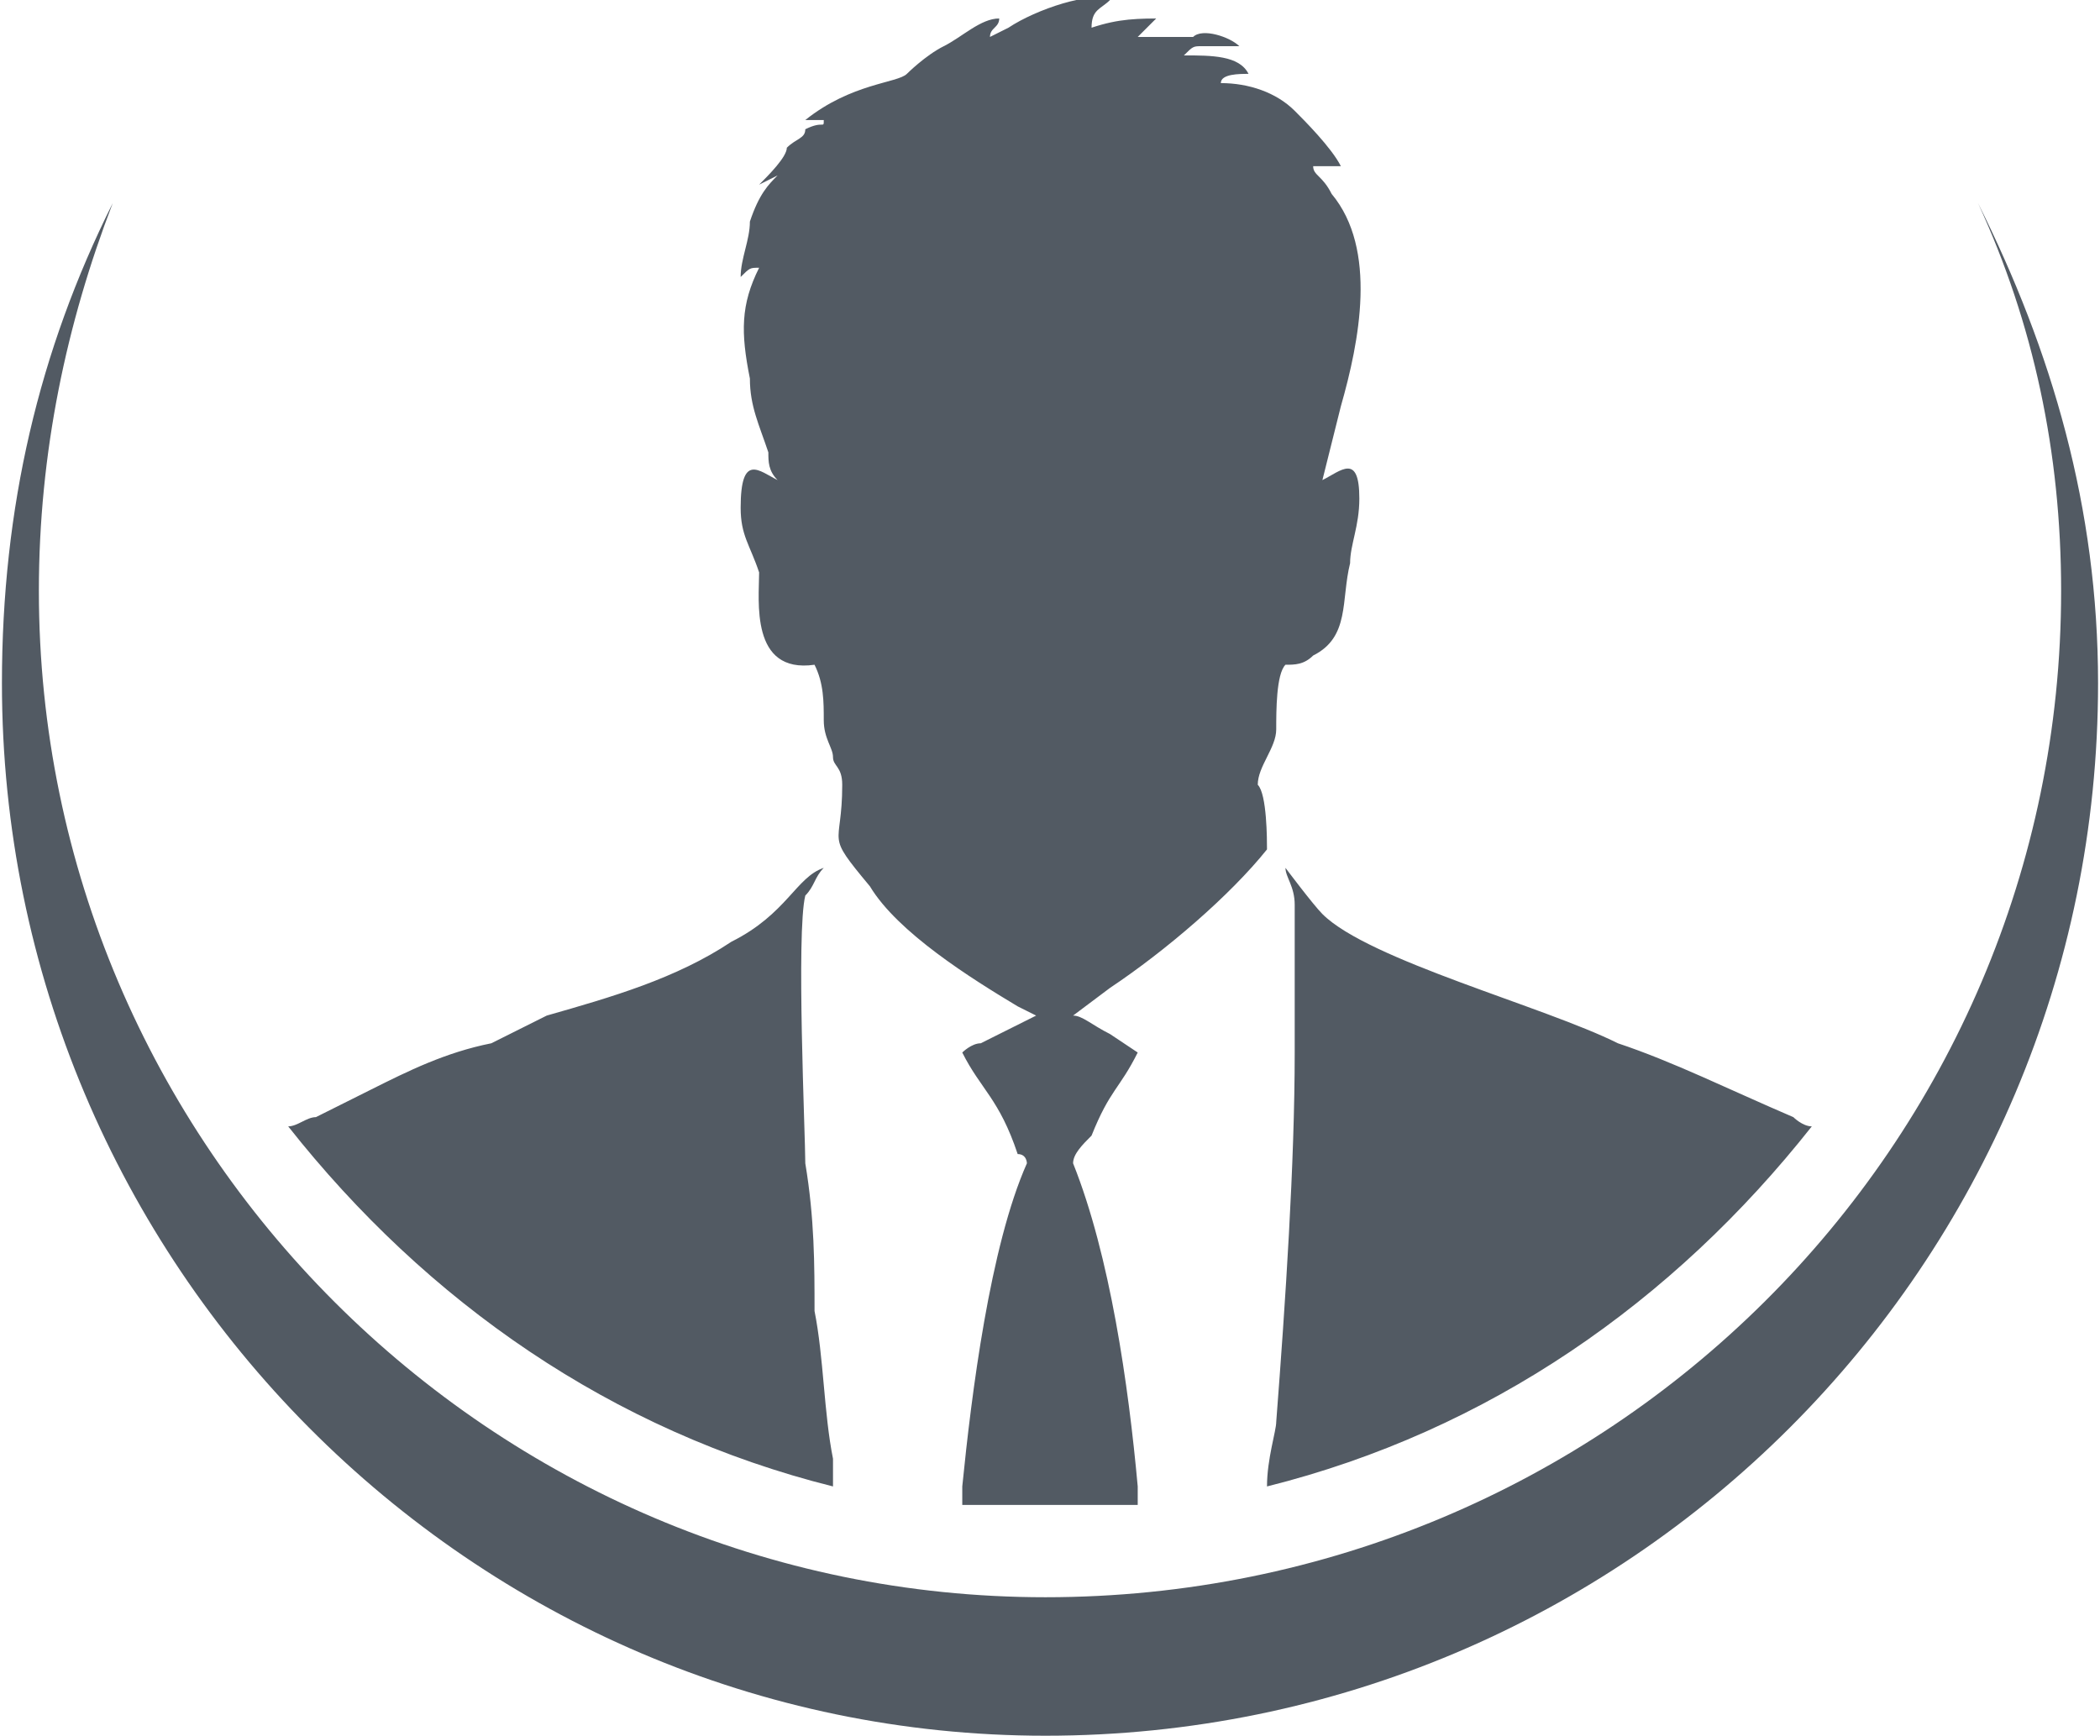 <?xml version="1.0" encoding="UTF-8"?>
<!DOCTYPE svg PUBLIC "-//W3C//DTD SVG 1.1//EN" "http://www.w3.org/Graphics/SVG/1.1/DTD/svg11.dtd">
<!-- Creator: CorelDRAW 2020 (64-Bit) -->
<svg xmlns="http://www.w3.org/2000/svg" xml:space="preserve" width="225px" height="186px" version="1.1" style="shape-rendering:geometricPrecision; text-rendering:geometricPrecision; image-rendering:optimizeQuality; fill-rule:evenodd; clip-rule:evenodd"
viewBox="0 0 2.27 1.88"
 xmlns:xlink="http://www.w3.org/1999/xlink"
 xmlns:xodm="http://www.corel.com/coreldraw/odm/2003">
 <defs>
  <style type="text/css">
   <![CDATA[
    .fil0 {fill:#525A63;fill-rule:nonzero}
   ]]>
  </style>
 </defs>
 <g id="Слой_x0020_1">
  <path class="fil0" d="M1.07 0.04c0,-0.01 0.01,-0.01 0.01,-0.02 -0.02,0 -0.04,0.02 -0.06,0.03 -0.02,0.01 -0.04,0.03 -0.04,0.03 -0.01,0.01 -0.06,0.01 -0.11,0.05 0.01,0 0.01,0 0.03,0 -0.01,0 0,0 -0.01,0 0,0.01 0,0 -0.02,0.01 0,0.01 -0.01,0.01 -0.02,0.02 0,0.01 -0.02,0.03 -0.03,0.04l0.02 -0.01c-0.01,0.01 -0.02,0.02 -0.03,0.05 0,0.02 -0.01,0.04 -0.01,0.06 0,0 0,0 0,0 0.01,-0.01 0.01,-0.01 0.02,-0.01 -0.02,0.04 -0.02,0.07 -0.01,0.12 0,0.03 0.01,0.05 0.02,0.08 0,0.01 0,0.02 0.01,0.03 -0.02,-0.01 -0.04,-0.03 -0.04,0.03 0,0.03 0.01,0.04 0.02,0.07 0,0.03 -0.01,0.11 0.06,0.1 0.01,0.02 0.01,0.04 0.01,0.06 0,0.02 0.01,0.03 0.01,0.04 0,0.01 0.01,0.01 0.01,0.03 0,0.07 -0.02,0.05 0.03,0.11 0.03,0.05 0.11,0.1 0.16,0.13l0.02 0.01c-0.02,0.01 -0.04,0.02 -0.06,0.03 -0.01,0 -0.02,0.01 -0.02,0.01 0.02,0.04 0.04,0.05 0.06,0.11 0.01,0 0.01,0.01 0.01,0.01 -0.04,0.09 -0.06,0.25 -0.07,0.35 0,0 0,0.01 0,0.02 0.03,0 0.06,0 0.09,0 0.04,0 0.07,0 0.1,0l0 -0.02c-0.01,-0.11 -0.03,-0.25 -0.07,-0.35 0,-0.01 0.01,-0.02 0.02,-0.03 0.02,-0.05 0.03,-0.05 0.05,-0.09 0,0 -0.03,-0.02 -0.03,-0.02 -0.02,-0.01 -0.03,-0.02 -0.04,-0.02l0.04 -0.03c0.06,-0.04 0.13,-0.1 0.17,-0.15 0,-0.01 0,-0.06 -0.01,-0.07 0,-0.02 0.02,-0.04 0.02,-0.06 0,-0.02 0,-0.06 0.01,-0.07 0.01,0 0.02,0 0.03,-0.01 0.04,-0.02 0.03,-0.06 0.04,-0.1 0,-0.02 0.01,-0.04 0.01,-0.07 0,-0.05 -0.02,-0.03 -0.04,-0.02l0.02 -0.08c0.02,-0.07 0.04,-0.17 -0.01,-0.23 -0.01,-0.02 -0.02,-0.02 -0.02,-0.03 0.01,0 0.02,0 0.03,0 -0.01,-0.02 -0.04,-0.05 -0.05,-0.06 -0.02,-0.02 -0.05,-0.03 -0.08,-0.03 0,-0.01 0.02,-0.01 0.03,-0.01 -0.01,-0.02 -0.04,-0.02 -0.07,-0.02 0.01,-0.01 0.01,-0.01 0.02,-0.01 0.01,0 0.02,0 0.04,0 -0.01,-0.01 -0.04,-0.02 -0.05,-0.01 -0.02,0 -0.04,0 -0.06,0 0.01,-0.01 0.01,-0.01 0.02,-0.02 0,0 0,0 0,0 0.01,0 0.01,0 0.01,0 -0.03,0 -0.05,0 -0.08,0.01 0,-0.02 0.01,-0.02 0.02,-0.03 -0.02,-0.01 -0.08,0.01 -0.11,0.03 0,0 -0.02,0.01 -0.02,0.01zm-0.17 1.57l0 -0.03c-0.01,-0.05 -0.01,-0.11 -0.02,-0.16 0,-0.05 0,-0.1 -0.01,-0.16 0,-0.03 -0.01,-0.25 0,-0.29 0.01,-0.01 0.01,-0.02 0.02,-0.03 -0.03,0.01 -0.04,0.05 -0.1,0.08 -0.06,0.04 -0.13,0.06 -0.2,0.08 -0.02,0.01 -0.04,0.02 -0.06,0.03 -0.05,0.01 -0.09,0.03 -0.13,0.05 -0.02,0.01 -0.04,0.02 -0.06,0.03 -0.01,0 -0.02,0.01 -0.03,0.01 0.15,0.19 0.35,0.33 0.59,0.39zm1.06 -0.39c-0.01,0 -0.02,-0.01 -0.02,-0.01 -0.07,-0.03 -0.13,-0.06 -0.19,-0.08 -0.08,-0.04 -0.27,-0.09 -0.32,-0.14 -0.01,-0.01 -0.04,-0.05 -0.04,-0.05 0,0.01 0.01,0.02 0.01,0.04 0,0.02 0,0.13 0,0.16 0,0.12 -0.01,0.27 -0.02,0.4 0,0.01 -0.01,0.04 -0.01,0.07 0.24,-0.06 0.44,-0.2 0.59,-0.39zm0.18 -1c0.08,0.16 0.13,0.33 0.13,0.52 0,0.63 -0.51,1.14 -1.14,1.14 -0.62,0 -1.13,-0.51 -1.13,-1.14 0,-0.19 0.04,-0.36 0.12,-0.52 -0.05,0.13 -0.08,0.27 -0.08,0.42 0,0.6 0.49,1.09 1.09,1.09 0.61,0 1.1,-0.49 1.1,-1.09 0,-0.15 -0.03,-0.29 -0.09,-0.42z"/>
 </g>
</svg>
